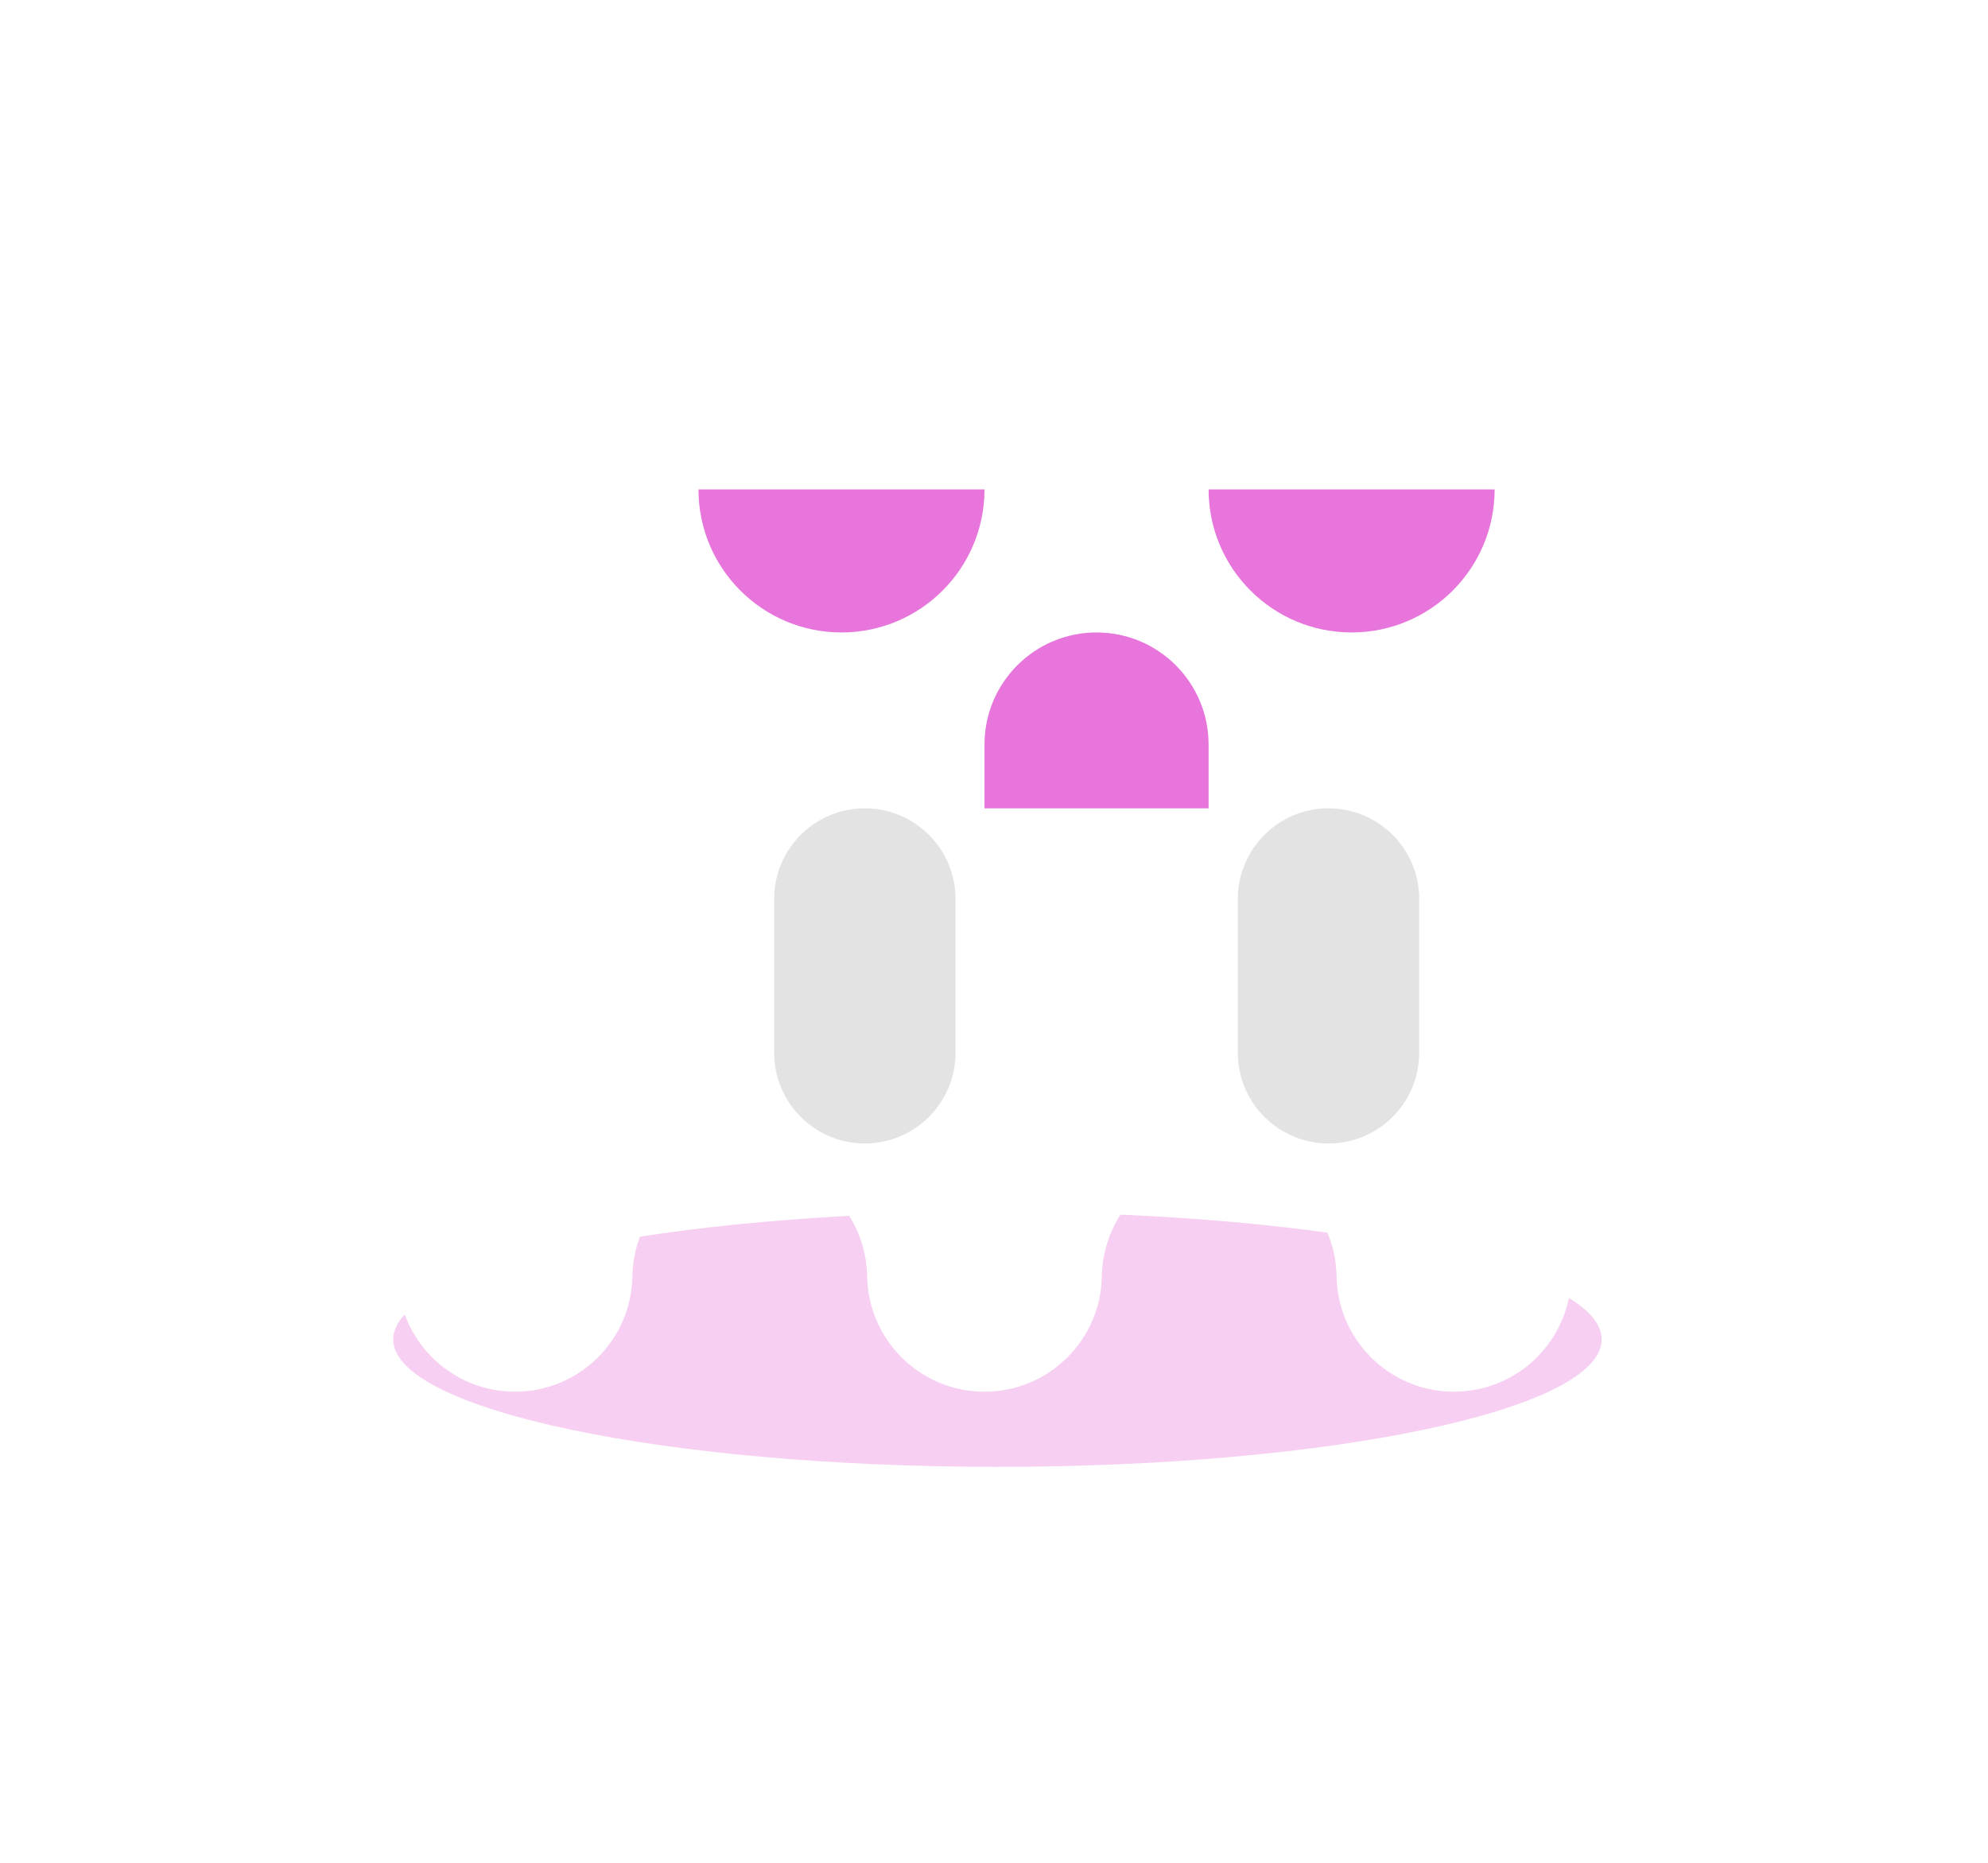 <svg width="143" height="134" viewBox="0 0 143 134" fill="none" xmlns="http://www.w3.org/2000/svg">
<g opacity="0.35" filter="url(#filter0_f_60_286)">
<path d="M71.748 105.521C95.751 105.521 115.209 101.417 115.209 96.354C115.209 91.291 95.751 87.187 71.748 87.187C47.745 87.187 28.287 91.291 28.287 96.354C28.287 101.417 47.745 105.521 71.748 105.521Z" fill="#E675DB"/>
</g>
<path d="M70.816 0C57.536 0 45.695 6.138 37.958 15.726L37.96 15.71L18.749 37.622C17.051 39.559 18.426 42.594 21.002 42.594H28.606V91.673C28.606 96.335 32.386 100.115 37.048 100.115C41.71 100.115 45.49 96.335 45.49 91.673V91.949C45.49 87.287 49.27 83.507 53.932 83.507C58.594 83.507 62.374 87.287 62.374 91.949V91.673C62.374 96.335 66.154 100.115 70.816 100.115C75.478 100.115 79.258 96.335 79.258 91.673V91.949C79.258 87.287 83.037 83.507 87.7 83.507C92.362 83.507 96.142 87.287 96.142 91.949V91.673C96.142 96.335 99.922 100.115 104.584 100.115C109.246 100.115 113.026 96.335 113.026 91.673V42.209C113.026 18.898 94.128 0 70.816 0Z" fill="white"/>
<path d="M70.816 58.149H86.936V53.558C86.936 49.106 83.327 45.498 78.876 45.498C74.425 45.498 70.816 49.107 70.816 53.558V58.149Z" fill="#E775DB"/>
<path d="M97.224 45.497C91.543 45.497 86.937 40.891 86.937 35.21H107.511C107.511 40.891 102.905 45.497 97.224 45.497Z" fill="#E775DB"/>
<path d="M60.529 45.497C54.848 45.497 50.242 40.891 50.242 35.21H70.817C70.816 40.891 66.21 45.497 60.529 45.497Z" fill="#E775DB"/>
<path d="M62.209 82.258C58.606 82.258 55.686 79.338 55.686 75.735V64.671C55.686 61.069 58.606 58.148 62.209 58.148C65.811 58.148 68.732 61.068 68.732 64.671V75.735C68.731 79.338 65.811 82.258 62.209 82.258Z" fill="#E3E3E3"/>
<path d="M95.562 82.258C91.96 82.258 89.039 79.338 89.039 75.735V64.671C89.039 61.069 91.959 58.148 95.562 58.148C99.164 58.148 102.085 61.068 102.085 64.671V75.735C102.085 79.338 99.164 82.258 95.562 82.258Z" fill="#E3E3E3"/>
<defs>
<filter id="filter0_f_60_286" x="0.687" y="59.587" width="142.122" height="73.534" filterUnits="userSpaceOnUse" color-interpolation-filters="sRGB">
<feFlood flood-opacity="0" result="BackgroundImageFix"/>
<feBlend mode="normal" in="SourceGraphic" in2="BackgroundImageFix" result="shape"/>
<feGaussianBlur stdDeviation="13.8" result="effect1_foregroundBlur_60_286"/>
</filter>
</defs>
</svg>
